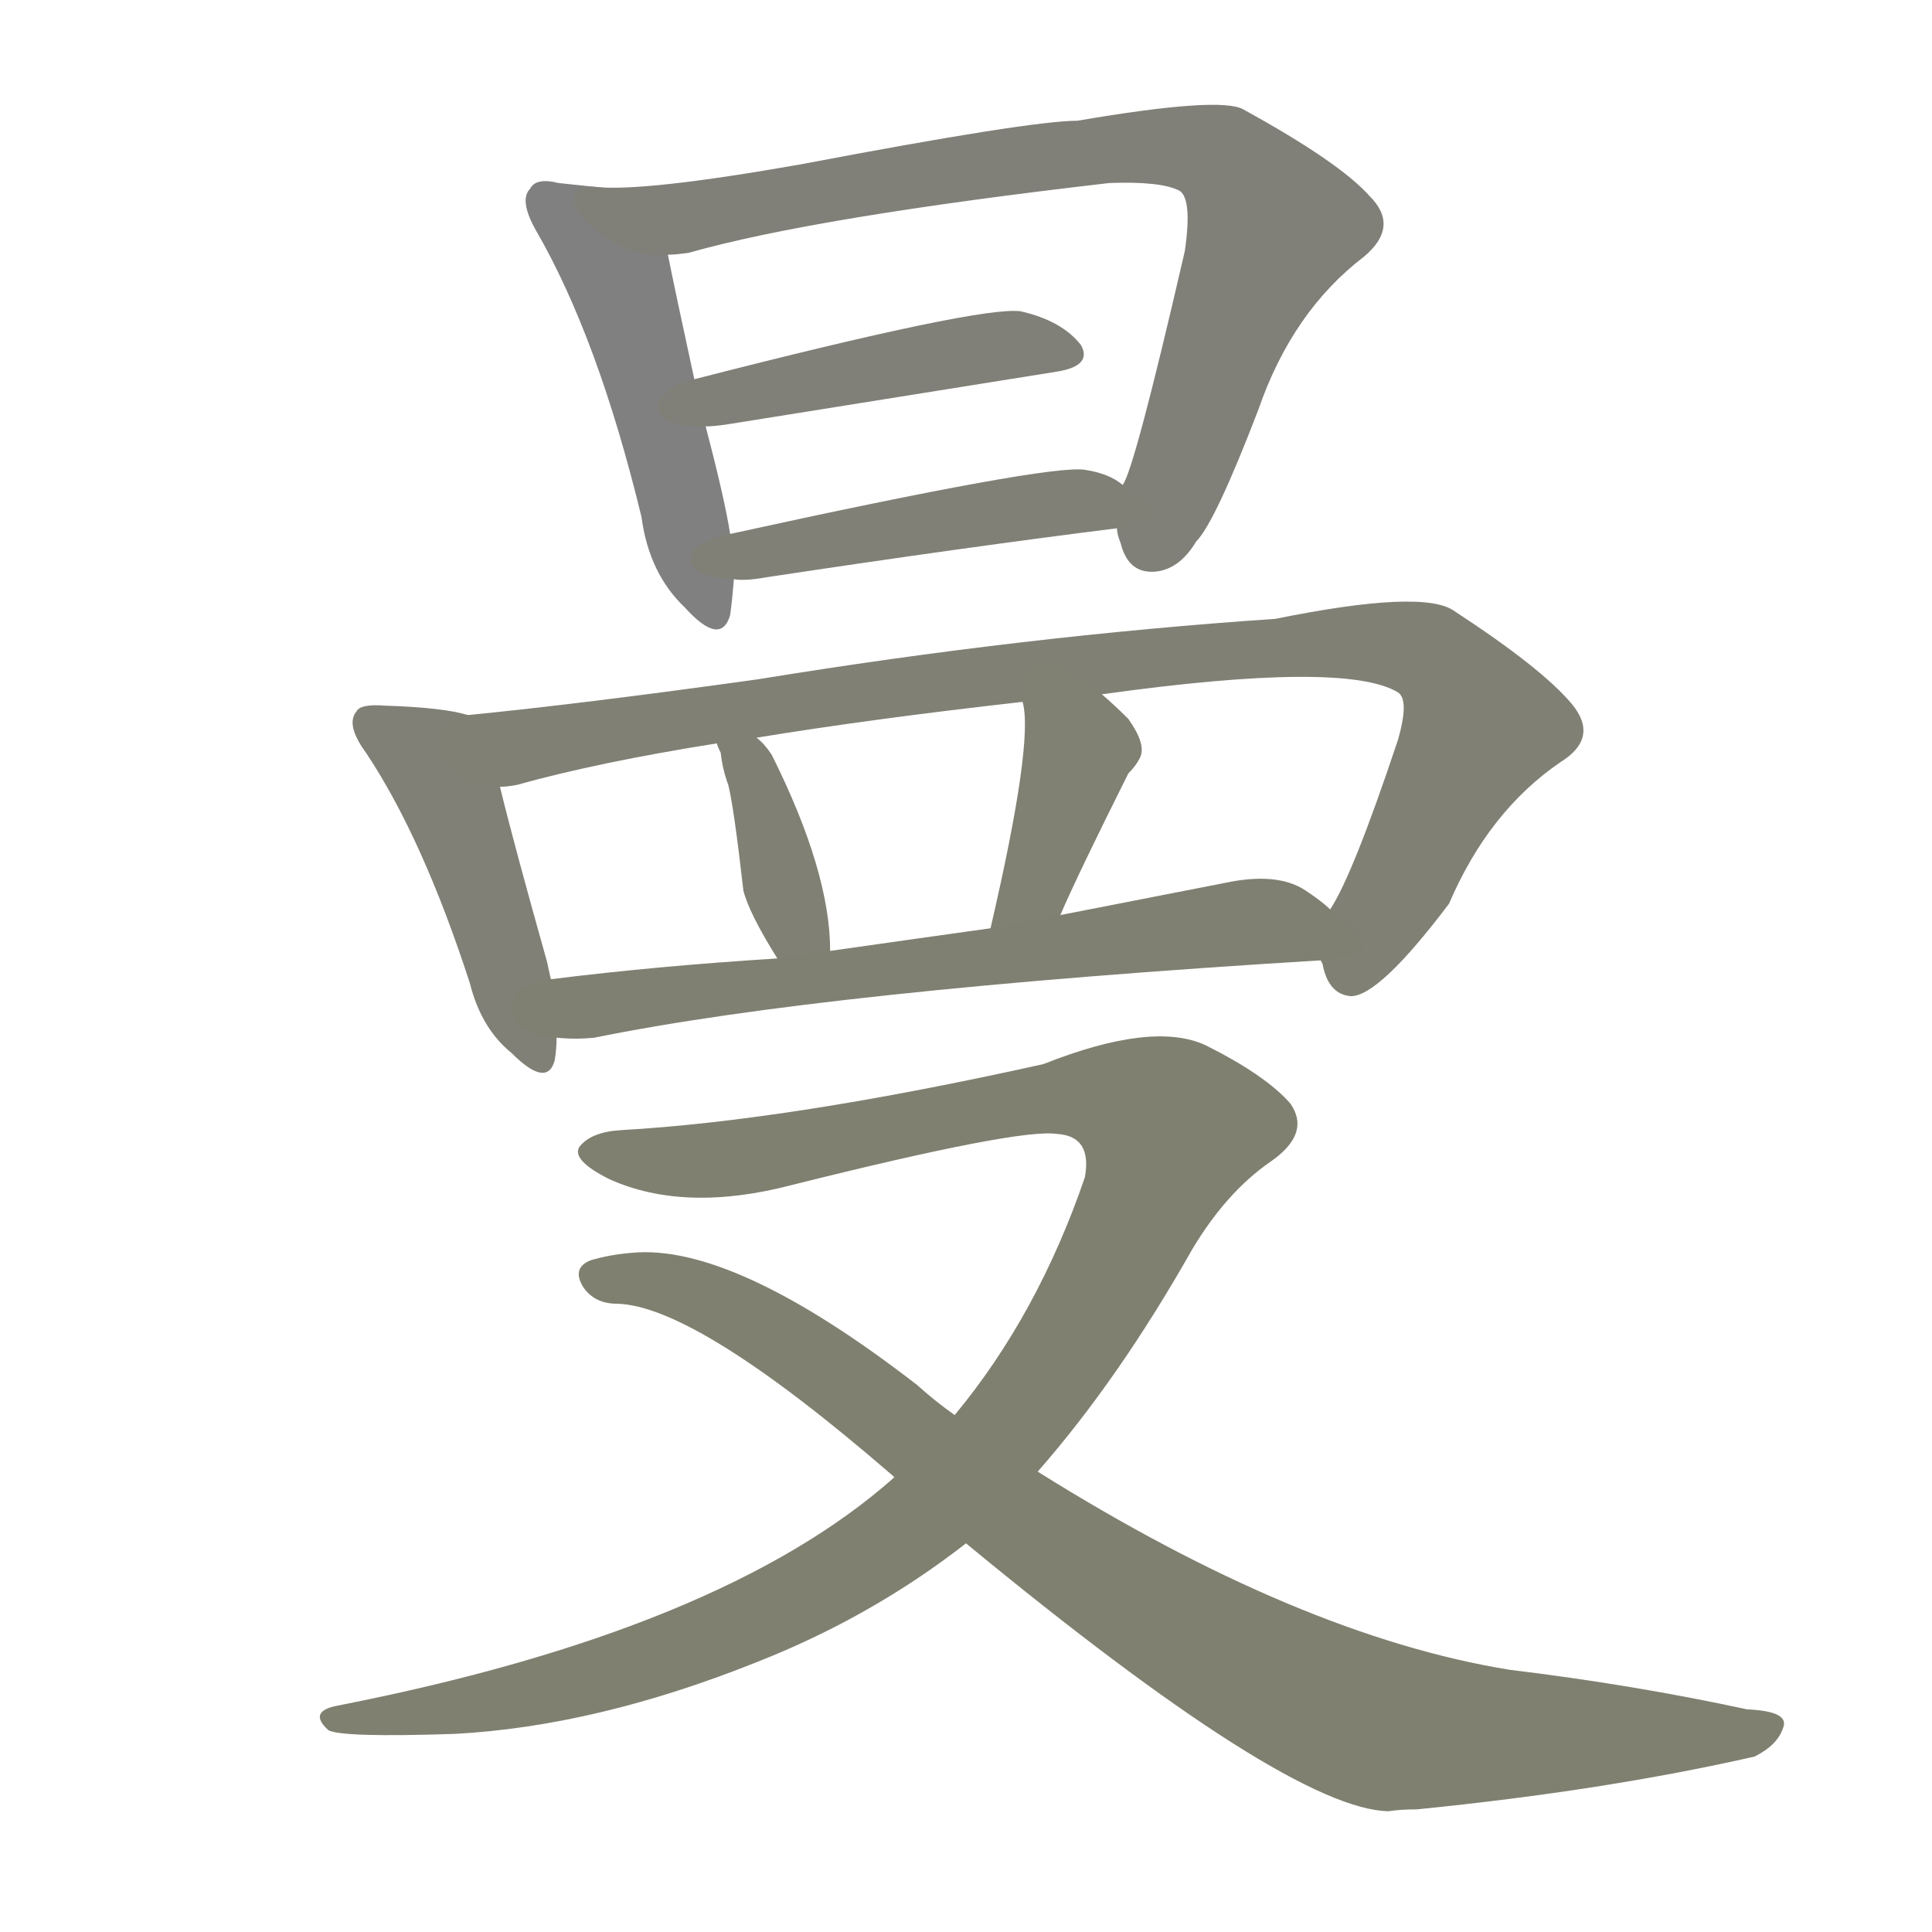 <svg version="1.1" viewBox="0 0 1024 1024" xmlns="http://www.w3.org/2000/svg">
  
  <g transform="scale(1, -1) translate(0, -900)">
    <style type="text/css">
        .stroke1 {fill: #808080;}
        .stroke2 {fill: #808079;}
        .stroke3 {fill: #808078;}
        .stroke4 {fill: #808077;}
        .stroke5 {fill: #808076;}
        .stroke6 {fill: #808075;}
        .stroke7 {fill: #808074;}
        .stroke8 {fill: #808073;}
        .stroke9 {fill: #808072;}
        .stroke10 {fill: #808071;}
        .stroke11 {fill: #808070;}
        .stroke12 {fill: #808069;}
        .stroke13 {fill: #808068;}
        .stroke14 {fill: #808067;}
        .stroke15 {fill: #808066;}
        .stroke16 {fill: #808065;}
        .stroke17 {fill: #808064;}
        .stroke18 {fill: #808063;}
        .stroke19 {fill: #808062;}
        .stroke20 {fill: #808061;}
        text {
            font-family: Helvetica;
            font-size: 50px;
            fill: #808060;
            paint-order: stroke;
            stroke: #000000;
            stroke-width: 4px;
            stroke-linecap: butt;
            stroke-linejoin: miter;
            font-weight: 800;
        }
    </style>

    <path d="M 315 801 Q 306 802 296 803 Q 284 806 281 800 Q 275 794 284 778 Q 317 721 340 626 Q 344 596 363 578 Q 382 557 387 574 Q 388 581 389 593 L 387 617 Q 384 636 374 674 L 368 699 Q 358 745 354 765 C 348 794 345 798 315 801 Z" class="stroke1"/>
    <path d="M 592 620 Q 592 617 594 612 Q 598 596 612 597 Q 625 598 634 613 Q 644 623 667 683 Q 685 735 723 764 Q 742 780 726 796 Q 710 814 659 842 Q 647 849 571 836 Q 546 836 425 813 Q 340 798 315 801 C 285 802 324 760 354 765 Q 358 765 365 766 Q 432 785 588 803 Q 615 804 625 799 Q 632 795 628 767 Q 601 650 595 643 C 589 628 589 628 592 620 Z" class="stroke2"/>
    <path d="M 374 674 Q 378 674 385 675 Q 485 691 560 703 Q 579 706 573 717 Q 563 730 541 735 Q 520 738 368 699 C 339 692 344 672 374 674 Z" class="stroke3"/>
    <path d="M 389 593 Q 395 592 406 594 Q 512 610 592 620 C 622 624 620 627 595 643 Q 588 649 575 651 Q 556 654 387 617 C 358 611 359 594 389 593 Z" class="stroke4"/>
    <path d="M 248 521 Q 235 525 204 526 Q 191 527 189 523 Q 183 516 194 501 Q 224 456 249 379 Q 255 355 271 342 Q 290 323 294 338 Q 295 344 295 350 L 292 381 Q 291 385 290 390 Q 272 454 265 483 C 258 512 256 519 248 521 Z" class="stroke5"/>
    <path d="M 700 391 L 701 389 Q 704 373 716 372 Q 731 372 768 421 Q 789 470 827 496 Q 848 509 833 527 Q 817 546 771 576 Q 755 588 676 572 Q 543 563 402 540 Q 309 527 248 521 C 218 518 236 477 265 483 Q 269 483 274 484 Q 317 496 380 506 L 401 509 Q 462 519 542 528 L 584 532 Q 713 550 741 533 Q 747 529 741 508 Q 717 436 705 418 C 695 399 695 399 700 391 Z" class="stroke6"/>
    <path d="M 380 506 Q 380 505 382 501 Q 383 492 386 484 Q 389 472 394 428 Q 397 416 412 392 C 428 366 441 366 440 396 Q 440 438 409 500 Q 405 506 401 509 C 379 529 369 534 380 506 Z" class="stroke7"/>
    <path d="M 562 415 Q 571 436 598 490 Q 602 494 604 498 Q 608 505 598 519 Q 591 526 584 532 C 561 552 537 558 542 528 Q 548 507 525 408 C 518 379 550 388 562 415 Z" class="stroke8"/>
    <path d="M 295 350 Q 305 349 315 350 Q 438 375 700 391 C 730 393 729 399 705 418 Q 701 422 692 428 Q 677 438 649 432 Q 603 423 562 415 L 525 408 Q 482 402 440 396 L 412 392 Q 348 388 292 381 C 262 377 265 351 295 350 Z" class="stroke9"/>
    <path d="M 550 120 Q 593 169 632 238 Q 650 268 673 284 Q 695 299 684 315 Q 671 330 639 346 Q 611 359 553 336 Q 418 306 329 301 Q 313 300 307 292 Q 303 285 323 275 Q 363 257 420 272 Q 540 302 560 299 Q 579 298 575 276 Q 550 203 506 150 L 474 117 Q 383 36 179 -4 Q 163 -7 174 -17 Q 181 -21 241 -19 Q 316 -15 401 19 Q 462 43 512 82 L 550 120 Z" class="stroke10"/>
    <path d="M 512 82 Q 683 -59 736 -60 Q 742 -59 751 -59 Q 851 -49 930 -31 Q 942 -25 945 -16 Q 949 -7 926 -6 Q 866 7 800 15 Q 689 33 550 120 L 506 150 Q 496 157 486 166 Q 389 241 335 236 Q 323 235 313 232 Q 303 228 309 218 Q 315 209 327 209 Q 369 208 473 118 L 474 117 L 512 82 Z" class="stroke11"/>
    
    
    
    
    
    
    
    
    
    
    </g>
</svg>
